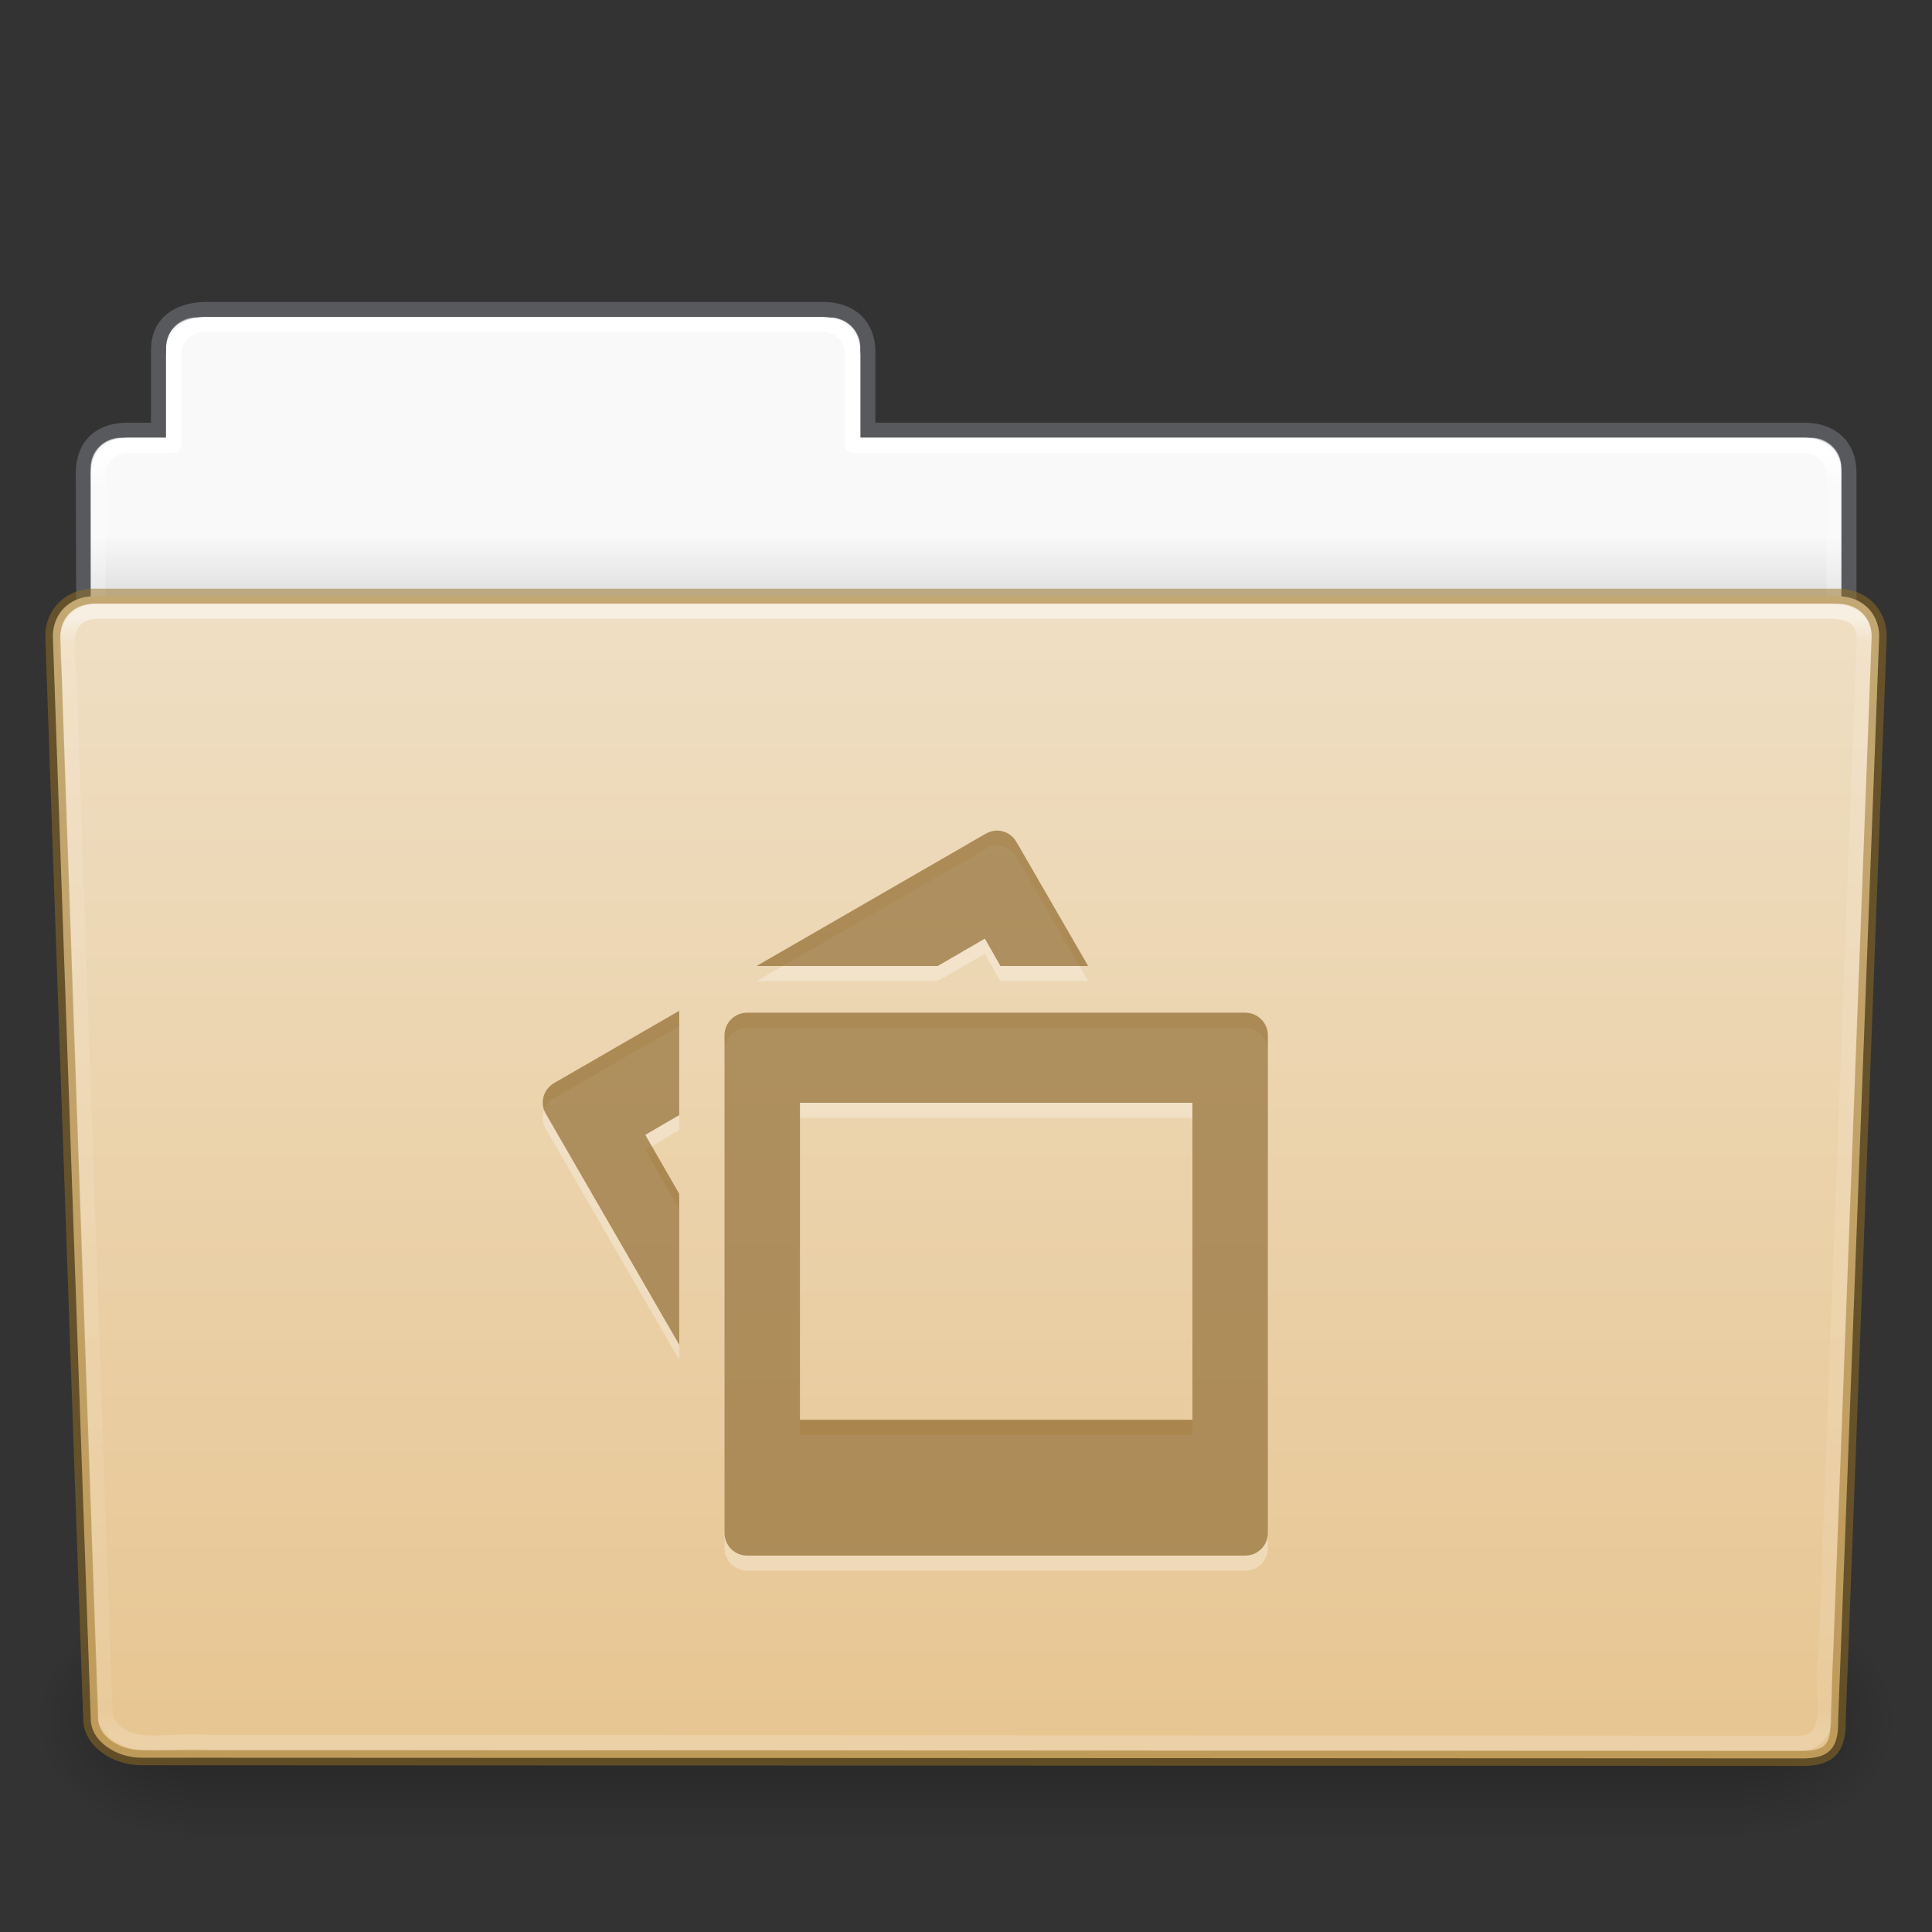 <?xml version="1.0" encoding="UTF-8" standalone="no"?>
<svg
   xmlns:dc="http://purl.org/dc/elements/1.1/"
   xmlns:cc="http://creativecommons.org/ns#"
   xmlns:rdf="http://www.w3.org/1999/02/22-rdf-syntax-ns#"
   xmlns:svg="http://www.w3.org/2000/svg"
   xmlns="http://www.w3.org/2000/svg"
   xmlns:xlink="http://www.w3.org/1999/xlink"
   id="svg26392"
   height="128"
   width="128"
   version="1.1">
  <rect width="100%" height="100%" fill="#333333" stroke="none"/>
  <defs
     id="defs26394">
    <linearGradient
       gradientTransform="matrix(2.666,0,0,2.717,-143.333,-5.199)"
       gradientUnits="userSpaceOnUse"
       xlink:href="#linearGradient8272"
       id="linearGradient5891"
       y2="44.238"
       x2="97.539"
       y1="17.003"
       x1="97.539" />
    <linearGradient
       id="linearGradient8272">
      <stop
         offset="0"
         style="stop-color:#ffffff;stop-opacity:1"
         id="stop8274" />
      <stop
         offset="0.022"
         style="stop-color:#ffffff;stop-opacity:0.235"
         id="stop8276" />
      <stop
         offset="0.979"
         style="stop-color:#ffffff;stop-opacity:0.157"
         id="stop8278" />
      <stop
         offset="1"
         style="stop-color:#ffffff;stop-opacity:0.392"
         id="stop8280" />
    </linearGradient>
    <linearGradient
       gradientTransform="matrix(0.214,0,0,0.066,-13.347,81.844)"
       gradientUnits="userSpaceOnUse"
       xlink:href="#linearGradient5048-585"
       id="linearGradient5875"
       y2="609.505"
       x2="302.857"
       y1="366.648"
       x1="302.857" />
    <linearGradient
       id="linearGradient5048-585">
      <stop
         offset="0"
         style="stop-color:#000000;stop-opacity:0"
         id="stop2667" />
      <stop
         offset="0.5"
         style="stop-color:#000000;stop-opacity:1"
         id="stop2669" />
      <stop
         offset="1"
         style="stop-color:#000000;stop-opacity:0"
         id="stop2671" />
    </linearGradient>
    <radialGradient
       gradientTransform="matrix(0.083,0,0,0.066,65.645,81.844)"
       gradientUnits="userSpaceOnUse"
       xlink:href="#linearGradient5060-179"
       id="radialGradient5877"
       fy="486.648"
       fx="605.714"
       r="117.143"
       cy="486.648"
       cx="605.714" />
    <linearGradient
       id="linearGradient5060-179">
      <stop
         offset="0"
         style="stop-color:#000000;stop-opacity:1"
         id="stop2675" />
      <stop
         offset="1"
         style="stop-color:#000000;stop-opacity:0"
         id="stop2677" />
    </linearGradient>
    <radialGradient
       gradientTransform="matrix(-0.083,0,0,0.066,62.355,81.844)"
       gradientUnits="userSpaceOnUse"
       xlink:href="#linearGradient5060-820"
       id="radialGradient5879"
       fy="486.648"
       fx="605.714"
       r="117.143"
       cy="486.648"
       cx="605.714" />
    <linearGradient
       id="linearGradient5060-820">
      <stop
         offset="0"
         style="stop-color:#000000;stop-opacity:1"
         id="stop2681" />
      <stop
         offset="1"
         style="stop-color:#000000;stop-opacity:0"
         id="stop2683" />
    </linearGradient>
    <linearGradient
       gradientTransform="matrix(2.666,0,0,2.647,-143.333,-2.05)"
       gradientUnits="userSpaceOnUse"
       xlink:href="#linearGradient9235"
       id="linearGradient5873"
       y2="44.261"
       x2="97.539"
       y1="12.108"
       x1="97.539" />
    <linearGradient
       id="linearGradient9235">
      <stop
         offset="0"
         style="stop-color:#ffffff;stop-opacity:1"
         id="stop9237" />
      <stop
         offset="0.024"
         style="stop-color:#ffffff;stop-opacity:0.235"
         id="stop9239" />
      <stop
         offset="0.979"
         style="stop-color:#ffffff;stop-opacity:0.157"
         id="stop9241" />
      <stop
         offset="1"
         style="stop-color:#ffffff;stop-opacity:0.392"
         id="stop9243" />
    </linearGradient>
    <linearGradient
       id="linearGradient6404-7-5">
      <stop
         offset="0"
         style="stop-color:#f9f9f9;stop-opacity:1"
         id="stop6406-1-8" />
      <stop
         offset="1"
         style="stop-color:#c9c9c9;stop-opacity:1"
         id="stop6408-9-6" />
    </linearGradient>
    <linearGradient
       gradientTransform="matrix(2.721,0,0,2.672,-117.22,-2.214)"
       gradientUnits="userSpaceOnUse"
       xlink:href="#linearGradient6404-7-5"
       id="linearGradient26390"
       y2="16.998"
       x2="62.989"
       y1="14.091"
       x1="62.989" />
    <linearGradient
       id="linearGradient4632-0-6-4-4-4">
      <stop
         offset="0"
         style="stop-color:#efdfc4;stop-opacity:1"
         id="stop4634-4-4-7-4" />
      <stop
         offset="1"
         style="stop-color:#e7c591;stop-opacity:1"
         id="stop4636-3-1-5-9" />
    </linearGradient>
    <linearGradient
       y2="138.455"
       x2="48.623"
       y1="-19.358"
       x1="48.623"
       gradientTransform="matrix(0.504,0,0,0.493,-7.512,48.695)"
       gradientUnits="userSpaceOnUse"
       id="linearGradient1004"
       xlink:href="#linearGradient4632-0-6-4-4-4" />
  </defs>
  <path
     d="m 13,21.031 c -1.108,0 -2,0.892 -2,2 v 5.969 H 8 c -1.108,0 -2,0.892 -2,2 v 11 c 0,1.108 0.892,2 2,2 H 120 c 1.108,0 2,-0.892 2,-2 v -11 c 0,-1.108 -0.892,-2 -2,-2 H 57 v -5.969 c 0,-1.108 -0.892,-2 -2,-2 z"
     id="rect8678-4"
     style="color:#000000;display:inline;overflow:visible;visibility:visible;fill:url(#linearGradient26390);fill-opacity:1;fill-rule:nonzero;stroke:none;stroke-width:1;marker:none;enable-background:accumulate" />
  <path
     d="m 13.663,20.5 c -1.878,0.021 -3.163,0.914 -3.163,2.672 v 5.327 c -0.961,0 -1.477,-0.003 -2.104,0 -1.679,0.008 -2.878,0.945 -2.878,2.833 0.094,27.498 -0.018,28.922 -0.018,31.257 3.906,0 117,-9.887 117,-14.142 v -17.142 c 0,-1.758 -1.158,-2.826 -3.036,-2.805 H 57.5 v -5.199 c 0,-1.758 -1.187,-2.801 -2.948,-2.801 H 13.663 Z"
     id="path3468"
     style="color:#000000;display:inline;overflow:visible;visibility:visible;opacity:0.5;fill:none;stroke:#7e8087;stroke-width:0.992;stroke-linecap:square;stroke-linejoin:miter;stroke-miterlimit:4;stroke-dasharray:none;stroke-dashoffset:0;stroke-opacity:1;marker:none;enable-background:accumulate;font-variant-east_asian:normal;vector-effect:none;fill-opacity:1" />
  <path
     d="m 13.5,21.5 c -1.108,0 -2,0.892 -2,2 v 6 H 8.5 c -1.108,0 -2,0.892 -2,2 v 11 c 0,1.108 0.892,2 2,2 H 119.5 c 1.108,0 2,-0.892 2,-2 v -11 c 0,-1.108 -0.892,-2 -2,-2 H 56.5 v -6 c 0,-1.108 -0.892,-2 -2,-2 z"
     id="rect8678"
     style="color:#000000;display:inline;overflow:visible;visibility:visible;fill:none;stroke:url(#linearGradient5873);stroke-width:1;stroke-linecap:round;stroke-linejoin:round;stroke-miterlimit:4;stroke-dasharray:none;stroke-dashoffset:0;stroke-opacity:1;marker:none;enable-background:accumulate" />
  <rect
     style="display:inline;overflow:visible;visibility:visible;opacity:0.3;fill:url(#linearGradient5875);fill-opacity:1;fill-rule:nonzero;stroke:none;stroke-width:0.997;marker:none"
     id="rect4173"
     y="106"
     x="12.333"
     height="16"
     width="103.333" />
  <path
     style="display:inline;overflow:visible;visibility:visible;opacity:0.3;fill:url(#radialGradient5877);fill-opacity:1;fill-rule:nonzero;stroke:none;stroke-width:0.997;marker:none"
     id="path5058"
     d="m 115.667,106.001 c 0,0 0,15.999 0,15.999 4.274,0.03 10.333,-3.585 10.333,-8.001 0,-4.416 -4.77,-7.999 -10.333,-7.999 z" />
  <path
     style="display:inline;overflow:visible;visibility:visible;opacity:0.3;fill:url(#radialGradient5879);fill-opacity:1;fill-rule:nonzero;stroke:none;stroke-width:0.997;marker:none"
     id="path5018"
     d="m 12.333,106.001 c 0,0 0,15.999 0,15.999 C 8.059,122.03 2,118.415 2,113.999 c 0,-4.416 4.77,-7.999 10.333,-7.999 z" />
  <path
     d="m 6.25,39.5 115.5,10e-4 c 1.669,0 2.75,1.184 2.75,2.655 l -2.716,71.781 c 0.039,1.862 -0.55,2.6 -2.489,2.561 L 9.362,116.452 c -1.669,0 -3.351,-1.099 -3.351,-2.571 l -2.51,-71.725 c 0,-1.472 1.081,-2.656 2.75,-2.656 z"
     id="path3369"
     style="display:inline;overflow:visible;visibility:visible;fill:url(#linearGradient1004);fill-opacity:1;fill-rule:nonzero;stroke:#987124;stroke-width:1;marker:none;enable-background:accumulate;font-variant-east_asian:normal;opacity:1;vector-effect:none;stroke-linecap:butt;stroke-linejoin:miter;stroke-miterlimit:4;stroke-dasharray:none;stroke-dashoffset:0;stroke-opacity:0.498" />
  <path
     d="m 6.25,40.5 c -2.849,0.297 -1.409,3.767 -1.64,5.72 0.786,22.548 1.575,45.096 2.359,67.644 1.189,2.49 4.43,1.282 6.638,1.574 35.235,0.021 70.47,0.041 105.705,0.062 2.566,-0.165 1.157,-3.818 1.654,-5.656 0.855,-22.569 2.543,-67.571 2.543,-67.571 0,-1.162 -0.78,-1.773 -2.207,-1.773 -37.089,0 -77.962,0 -115.052,0 z"
     id="path8263"
     style="display:inline;overflow:visible;visibility:visible;opacity:0.5;fill:none;stroke:url(#linearGradient5891);stroke-width:1;stroke-linecap:round;stroke-linejoin:round;stroke-miterlimit:4;stroke-dasharray:none;stroke-dashoffset:0;stroke-opacity:1;marker:none;enable-background:accumulate" />
  <path
     d="m 66.156,56.031 c -0.288,-0.02 -0.605,0.063 -0.875,0.219 l -15.156,8.75 h 12 l 3.125,-1.812 1.031,1.812 h 5.812 l -4.75,-8.219 c -0.26,-0.45 -0.708,-0.716 -1.188,-0.75 z m -21.156,11.938 -8.281,4.781 c -0.72,0.415 -0.978,1.312 -0.562,2.031 l 8.844,15.312 v -10 l -2.25,-3.906 2.25,-1.312 z m 4.5,0.125 c -0.831,0 -1.5,0.669 -1.5,1.5 V 102.562 c 0,0.831 0.669,1.5 1.5,1.5 h 33 c 0.831,0 1.5,-0.669 1.5,-1.5 V 69.593 c 0,-0.831 -0.669,-1.5 -1.5,-1.5 z m 3.5,5.969 h 26 v 21 h -26 z"
     id="rect6430-9-7"
     style="color:#000000;display:inline;overflow:visible;visibility:visible;opacity:0.3;fill:#ffffff;fill-opacity:1;fill-rule:nonzero;stroke:none;stroke-width:1.7;marker:none;enable-background:accumulate" />
  <path
     d="m 66.156,55.031 c -0.288,-0.02 -0.605,0.063 -0.875,0.219 l -15.156,8.75 h 12 l 3.125,-1.812 1.031,1.812 h 5.812 l -4.75,-8.219 c -0.26,-0.45 -0.708,-0.716 -1.188,-0.75 z m -21.156,11.938 -8.281,4.781 c -0.72,0.415 -0.978,1.312 -0.562,2.031 l 8.844,15.312 v -10 l -2.25,-3.906 2.25,-1.312 z m 4.5,0.125 c -0.831,0 -1.5,0.669 -1.5,1.5 V 101.562 c 0,0.831 0.669,1.5 1.5,1.5 h 33 c 0.831,0 1.5,-0.669 1.5,-1.5 V 68.594 c 0,-0.831 -0.669,-1.5 -1.5,-1.5 z m 3.5,5.969 h 26 v 21 h -26 z"
     id="rect6430-9"
     style="color:#000000;display:inline;overflow:visible;visibility:visible;fill:#7e5514;fill-opacity:0.971;fill-rule:nonzero;stroke:none;stroke-width:1;marker:none;enable-background:accumulate;font-variant-east_asian:normal;opacity:0.6;vector-effect:none;stroke-linecap:butt;stroke-linejoin:miter;stroke-miterlimit:4;stroke-dasharray:none;stroke-dashoffset:0;stroke-opacity:0.498" />
</svg>
